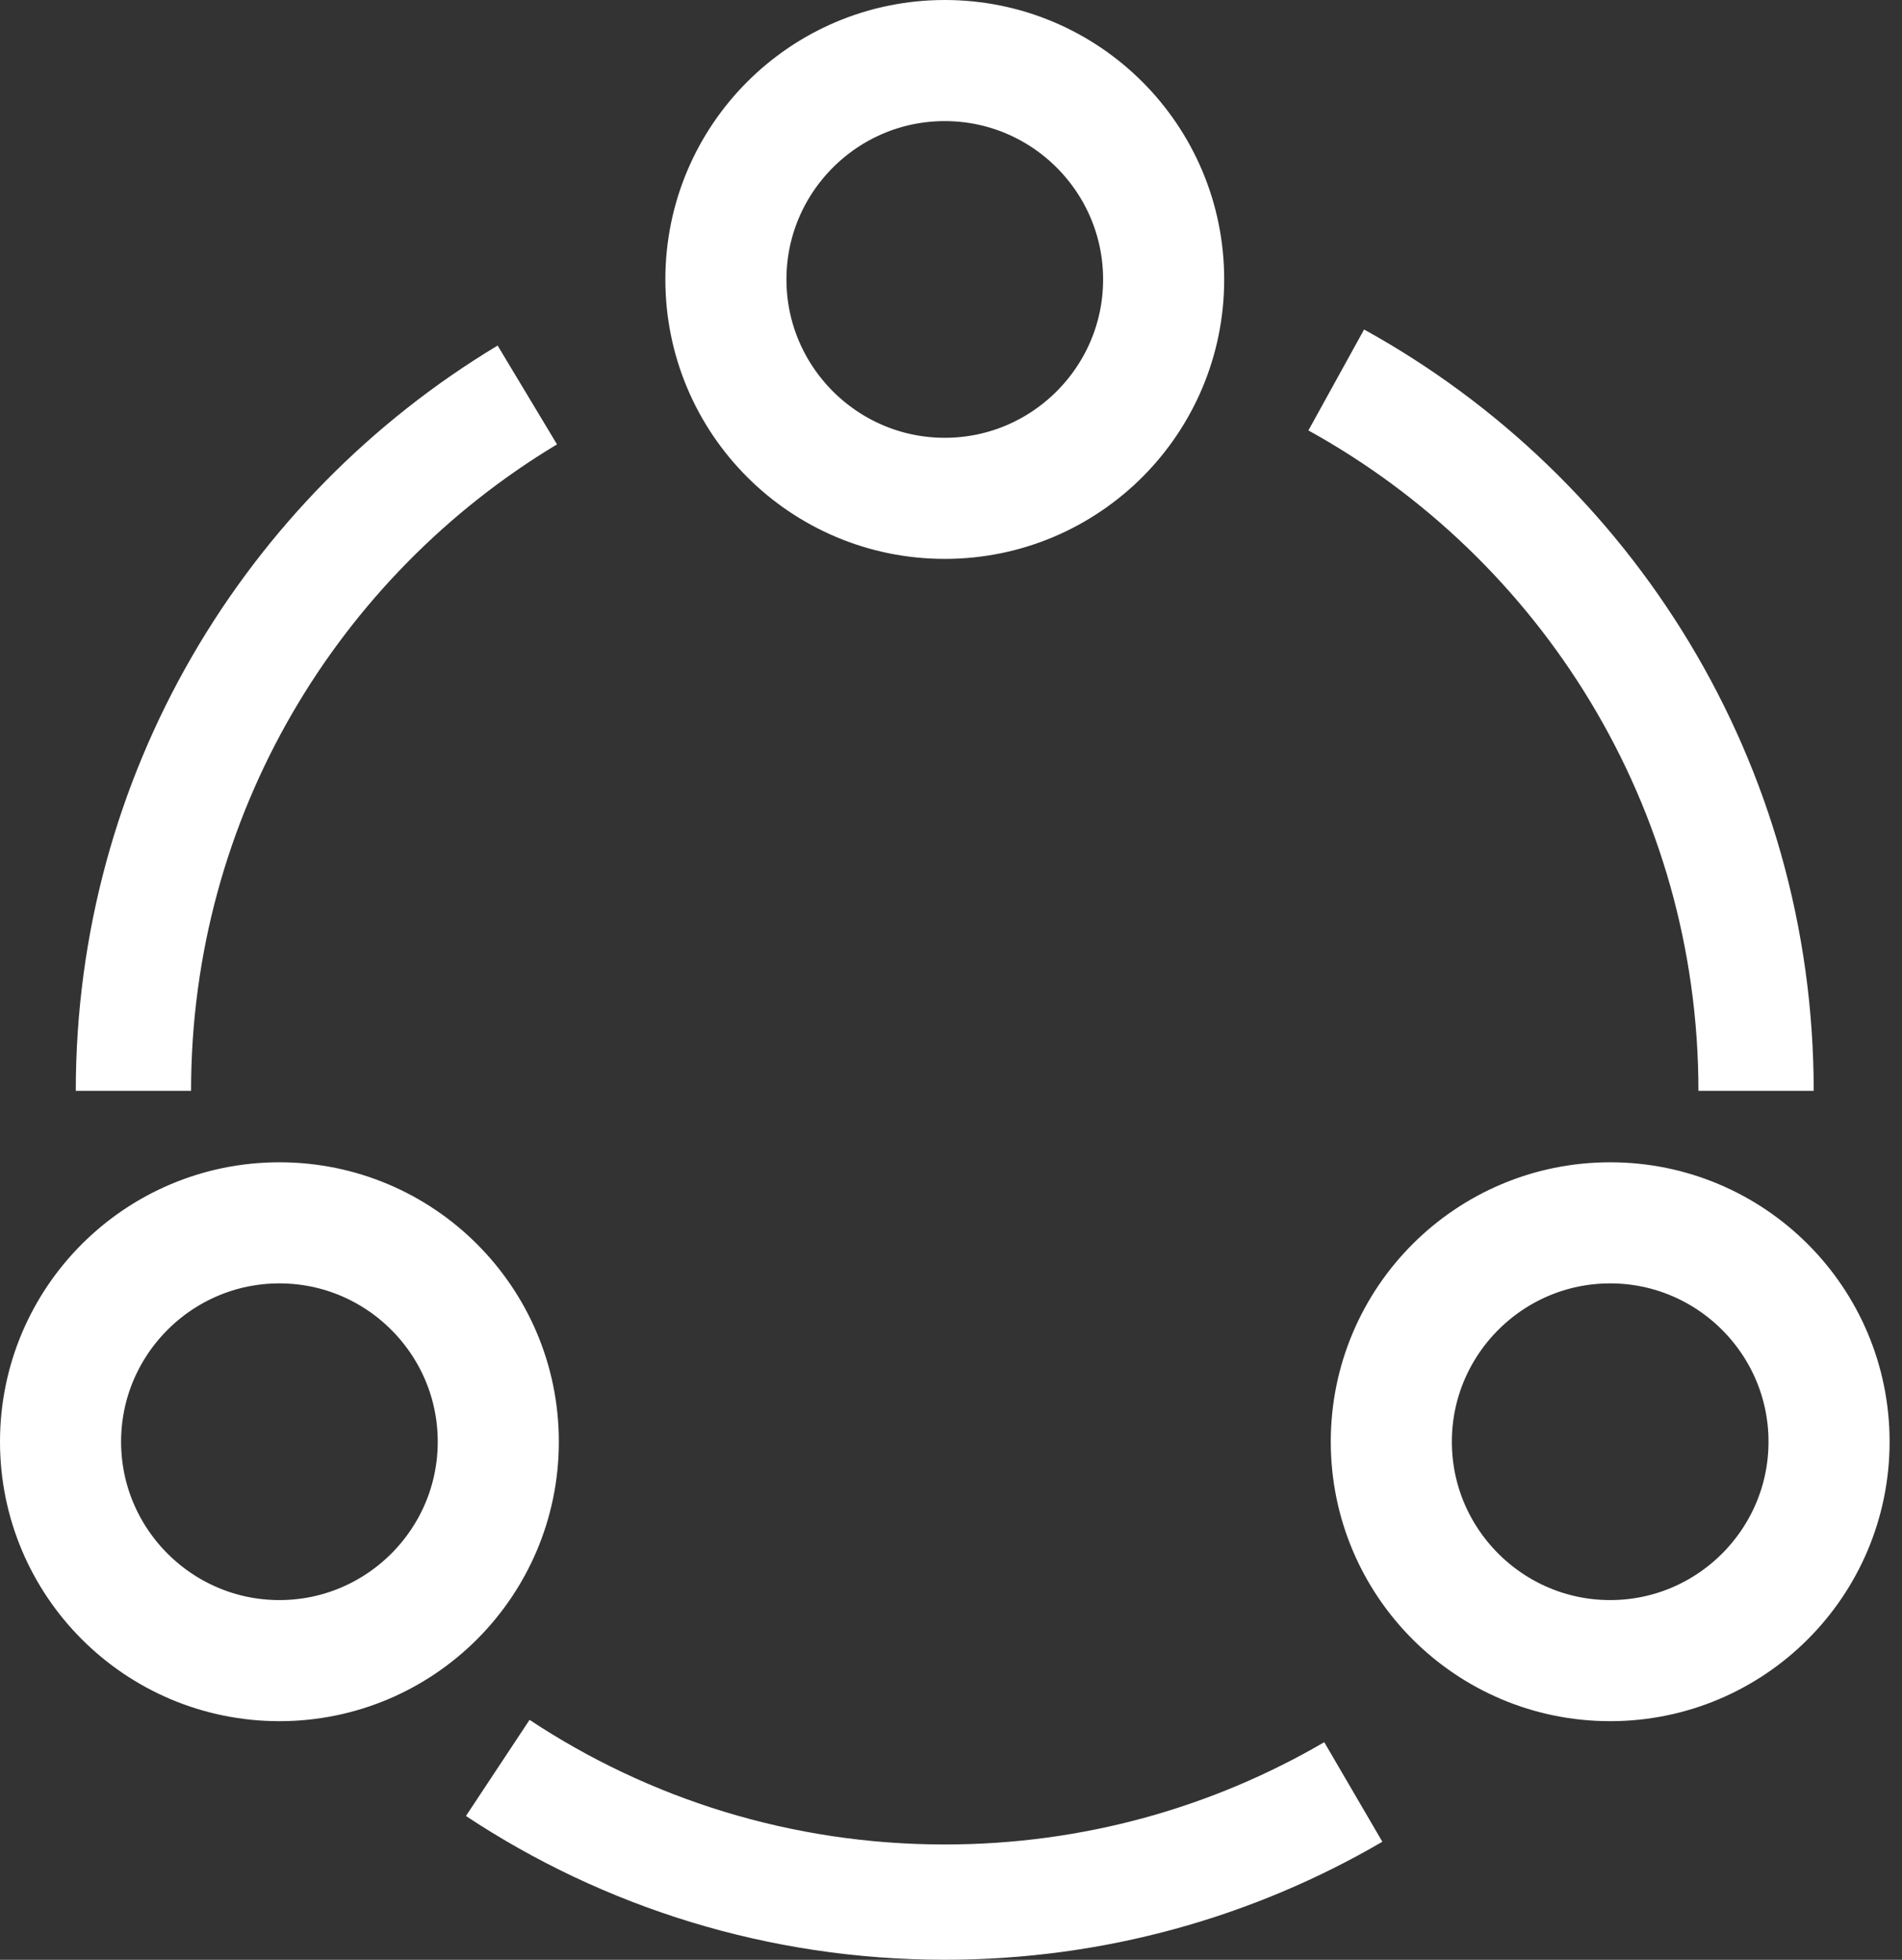 <svg width="33" height="34" viewBox="0 0 33 34" fill="none" xmlns="http://www.w3.org/2000/svg">
<rect x="0" y="0" width="33" height="34" fill="#333333" stroke="none"/>
<path d="M30.468 18.924C30.468 13.613 27.526 8.988 23.184 6.592" stroke="white" stroke-width="2" stroke-miterlimit="10"/>
<path d="M2.315 18.924C2.315 13.799 5.055 9.313 9.149 6.852" stroke="white" stroke-width="2" stroke-miterlimit="10"/>
<path d="M23.48 31.088C21.398 32.303 18.977 32.999 16.393 32.999C13.526 32.999 10.86 32.143 8.636 30.671" stroke="white" stroke-width="2" stroke-miterlimit="10"/>
<path d="M16.392 1.101C18.458 1.101 20.139 2.782 20.139 4.848C20.139 6.914 18.458 8.595 16.392 8.595C14.326 8.595 12.645 6.914 12.645 4.848C12.645 2.782 14.326 1.101 16.392 1.101ZM16.392 1C14.267 1 12.544 2.723 12.544 4.848C12.544 6.974 14.267 8.696 16.392 8.696C18.518 8.696 20.24 6.974 20.24 4.848C20.24 2.723 18.518 1 16.392 1Z" stroke="white" stroke-width="2"/>
<path d="M4.848 21.265C6.914 21.265 8.595 22.946 8.595 25.012C8.595 27.078 6.914 28.759 4.848 28.759C2.782 28.759 1.101 27.078 1.101 25.012C1.101 22.946 2.782 21.265 4.848 21.265ZM4.848 21.164C2.723 21.164 1 22.886 1 25.012C1 27.137 2.723 28.86 4.848 28.86C6.974 28.86 8.696 27.137 8.696 25.012C8.696 22.886 6.974 21.164 4.848 21.164Z" stroke="white" stroke-width="2"/>
<path d="M27.937 21.265C30.003 21.265 31.684 22.946 31.684 25.012C31.684 27.078 30.003 28.759 27.937 28.759C25.871 28.759 24.19 27.078 24.19 25.012C24.19 22.946 25.871 21.265 27.937 21.265ZM27.937 21.164C25.811 21.164 24.089 22.886 24.089 25.012C24.089 27.137 25.811 28.86 27.937 28.86C30.062 28.86 31.785 27.137 31.785 25.012C31.785 22.886 30.062 21.164 27.937 21.164Z" stroke="white" stroke-width="2"/>
</svg>
